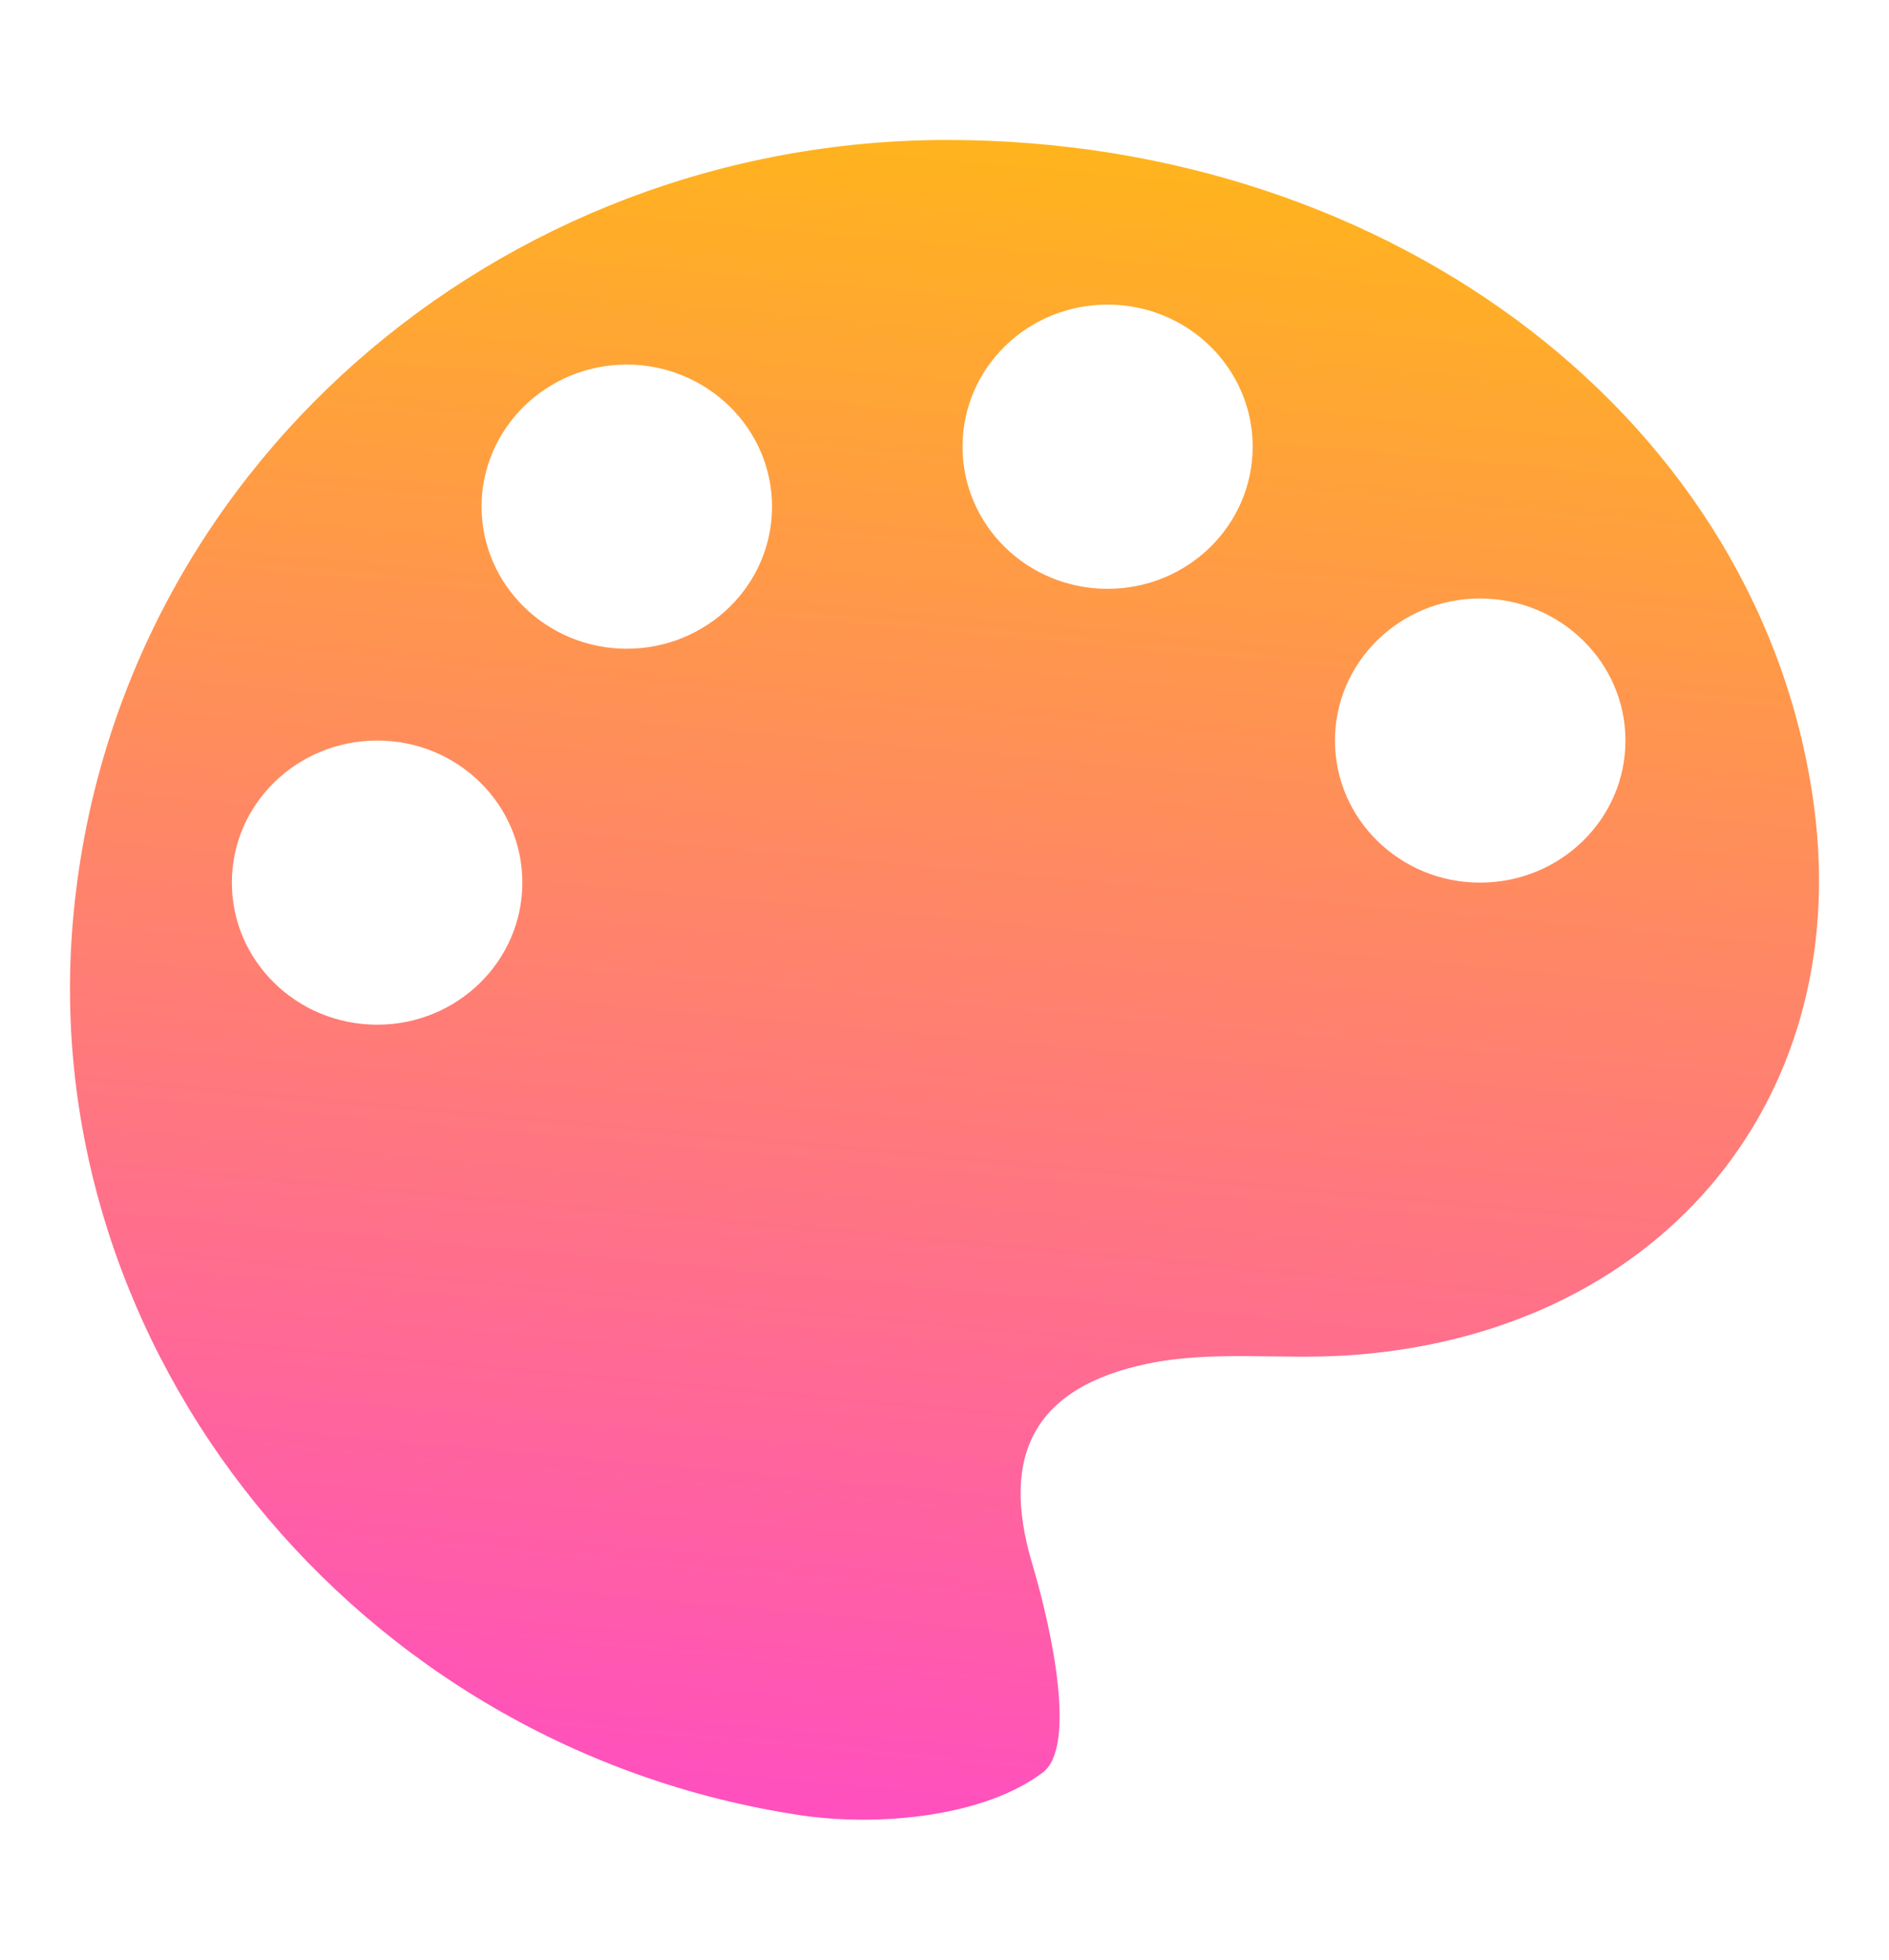 <svg xmlns="http://www.w3.org/2000/svg" width="27" height="28" viewBox="0 0 27 28" fill="none">
  <path d="M25.932 11.547C25.217 6.06 19.946 2 13.537 2C7.127 2 1.602 6.732 1.043 13.149C0.507 19.281 5.077 24.985 11.454 25.938C12.587 26.103 14.078 25.951 14.905 25.325C15.385 24.966 15.046 23.323 14.755 22.347C14.275 20.741 14.83 19.811 16.405 19.484C17.303 19.295 18.272 19.424 19.208 19.369C23.647 19.102 26.482 15.796 25.932 11.547ZM5.392 14.641C4.245 14.641 3.314 13.734 3.314 12.611C3.314 11.488 4.245 10.581 5.392 10.581C6.54 10.581 7.466 11.488 7.466 12.611C7.466 13.734 6.535 14.641 5.392 14.641ZM8.957 9.269C7.814 9.269 6.883 8.357 6.883 7.239C6.883 6.12 7.814 5.209 8.957 5.209C10.099 5.209 11.035 6.115 11.035 7.239C11.035 8.362 10.104 9.269 8.957 9.269ZM15.831 8.413C14.684 8.413 13.758 7.506 13.758 6.382C13.758 5.259 14.684 4.352 15.831 4.352C16.979 4.352 17.905 5.264 17.905 6.382C17.905 7.501 16.979 8.413 15.831 8.413ZM21.154 12.611C20.012 12.611 19.081 11.704 19.081 10.581C19.081 9.458 20.012 8.551 21.154 8.551C22.297 8.551 23.233 9.458 23.233 10.581C23.233 11.704 22.302 12.611 21.154 12.611Z" fill="url(#paint0_linear_1511_1235)"/>
  <defs>
    <linearGradient id="paint0_linear_1511_1235" x1="13.696" y1="-1.913" x2="10.766" y2="30.322" gradientUnits="userSpaceOnUse">
      <stop stop-color="#FFC403"/>
      <stop offset="1" stop-color="#FF3DDC"/>
    </linearGradient>
  </defs>
</svg>